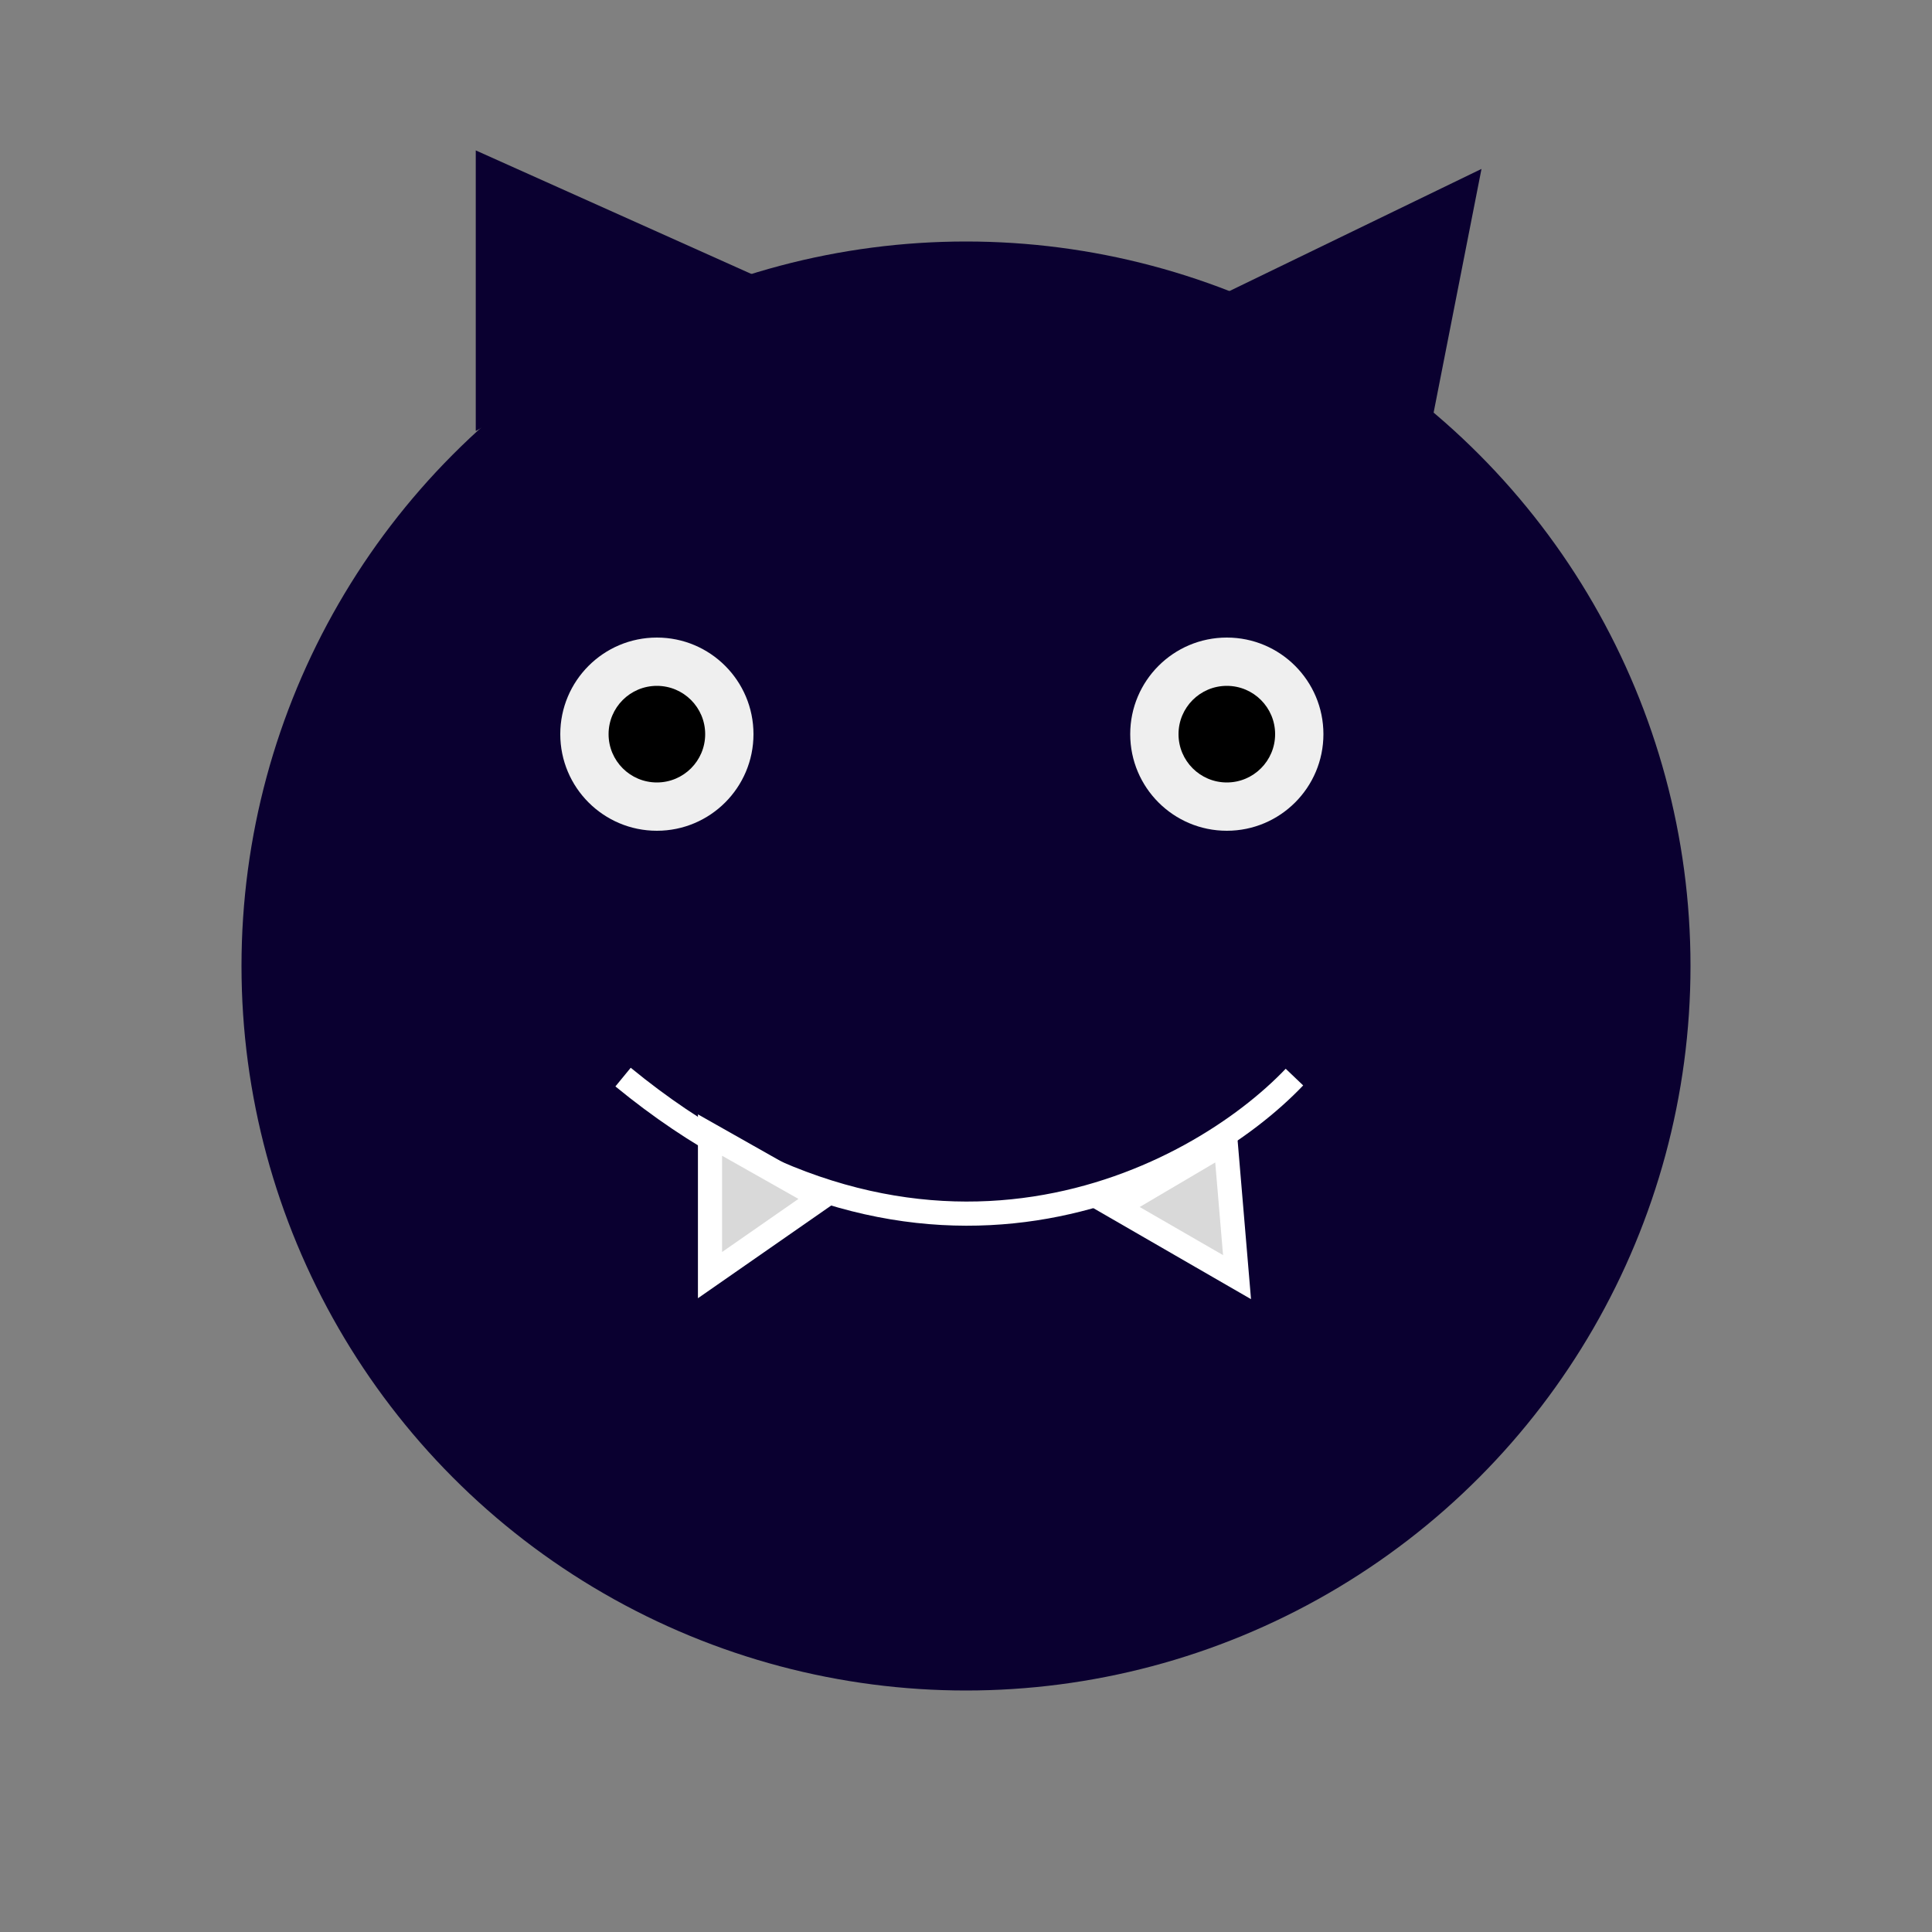 <svg width="400" height="400" viewBox="0 0 400 400" fill="none" xmlns="http://www.w3.org/2000/svg">
<rect x="0" y="0" width="400" height="400" fill="#808080" stroke="none"/>
<circle cx="200" cy="200" r="150" fill="#0A0030"/>
<path d="M129 223C191.4 274.2 247.667 244.333 268 223" stroke="white" stroke-width="5"/>
<circle cx="136" cy="152" r="20" fill="#EFEFEF"/>
<circle cx="136" cy="152" r="10" fill="black"/>
<circle cx="254" cy="152" r="20" fill="#EFEFEF"/>
<circle cx="254" cy="152" r="10" fill="black"/>
<path d="M147 235V264L170 248L147 235Z" fill="#D9D9D9" stroke="white" stroke-width="5"/>
<path d="M101 35V85L151 57.414L101 35Z" fill="#0A0030" stroke="#0A0030" stroke-width="5"/>
<path d="M254 63.302L292.302 95.442L303.309 39.407L254 63.302Z" fill="#0A0030" stroke="#0A0030" stroke-width="5"/>
<path d="M231 249.919L256.115 264.419L253.758 236.5L231 249.919Z" fill="#D9D9D9" stroke="white" stroke-width="5"/>
</svg>
